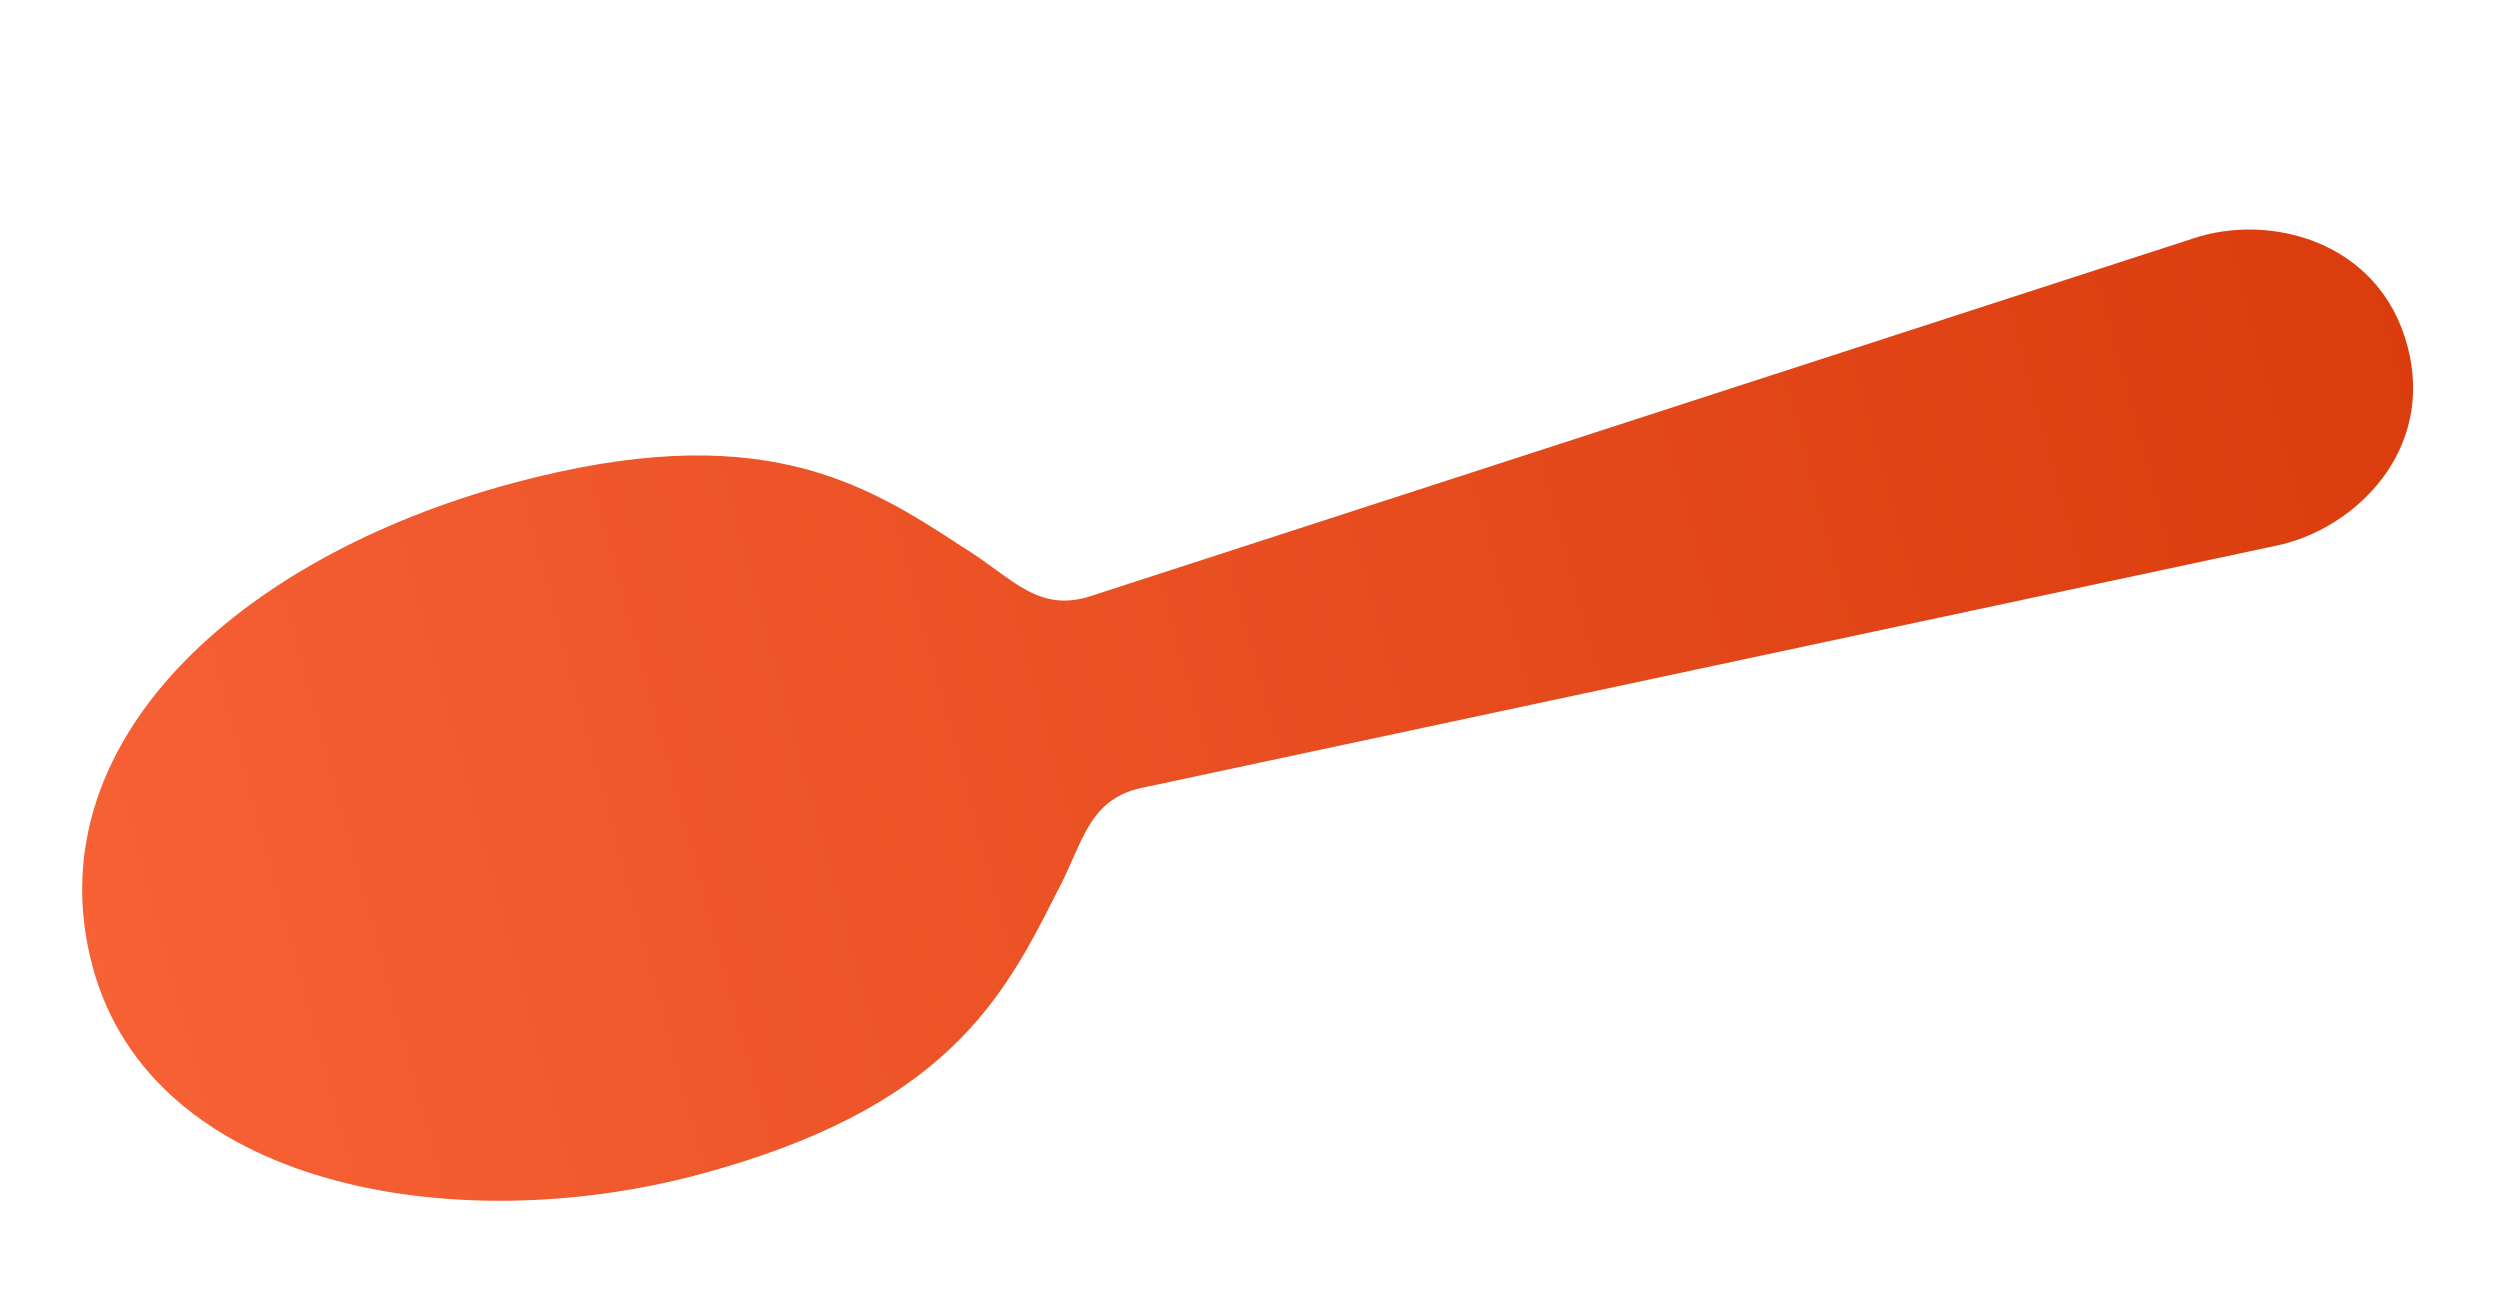 <svg xmlns="http://www.w3.org/2000/svg" xmlns:xlink="http://www.w3.org/1999/xlink" width="260.813" height="136.848" viewBox="0 0 260.813 136.848">
  <defs>
    <linearGradient id="linear-gradient" x1="0.5" x2="0.5" y2="1" gradientUnits="objectBoundingBox">
      <stop offset="0" stop-color="#da3c0d"/>
      <stop offset="1" stop-color="#f66135"/>
    </linearGradient>
  </defs>
  <path id="Path_64" data-name="Path 64" d="M74.688,194.5c0,26.45-13.485,55.5-37.346,55.5S0,224.585,0,194.5c0-26.45,9.336-35.269,18.672-43.568,4.357-4.15,8.817-5.705,8.3-11.929L20.742,18.672C20.223,10.372,25.933,0,37.342,0S54.454,10.373,53.936,18.672L47.718,139c-.518,6.224,3.942,7.78,8.3,11.929C65.352,159.233,74.688,168.048,74.688,194.5Z" transform="matrix(0.259, 0.966, -0.966, 0.259, 241.482, 0)" fill="url(#linear-gradient)"/>
</svg>
